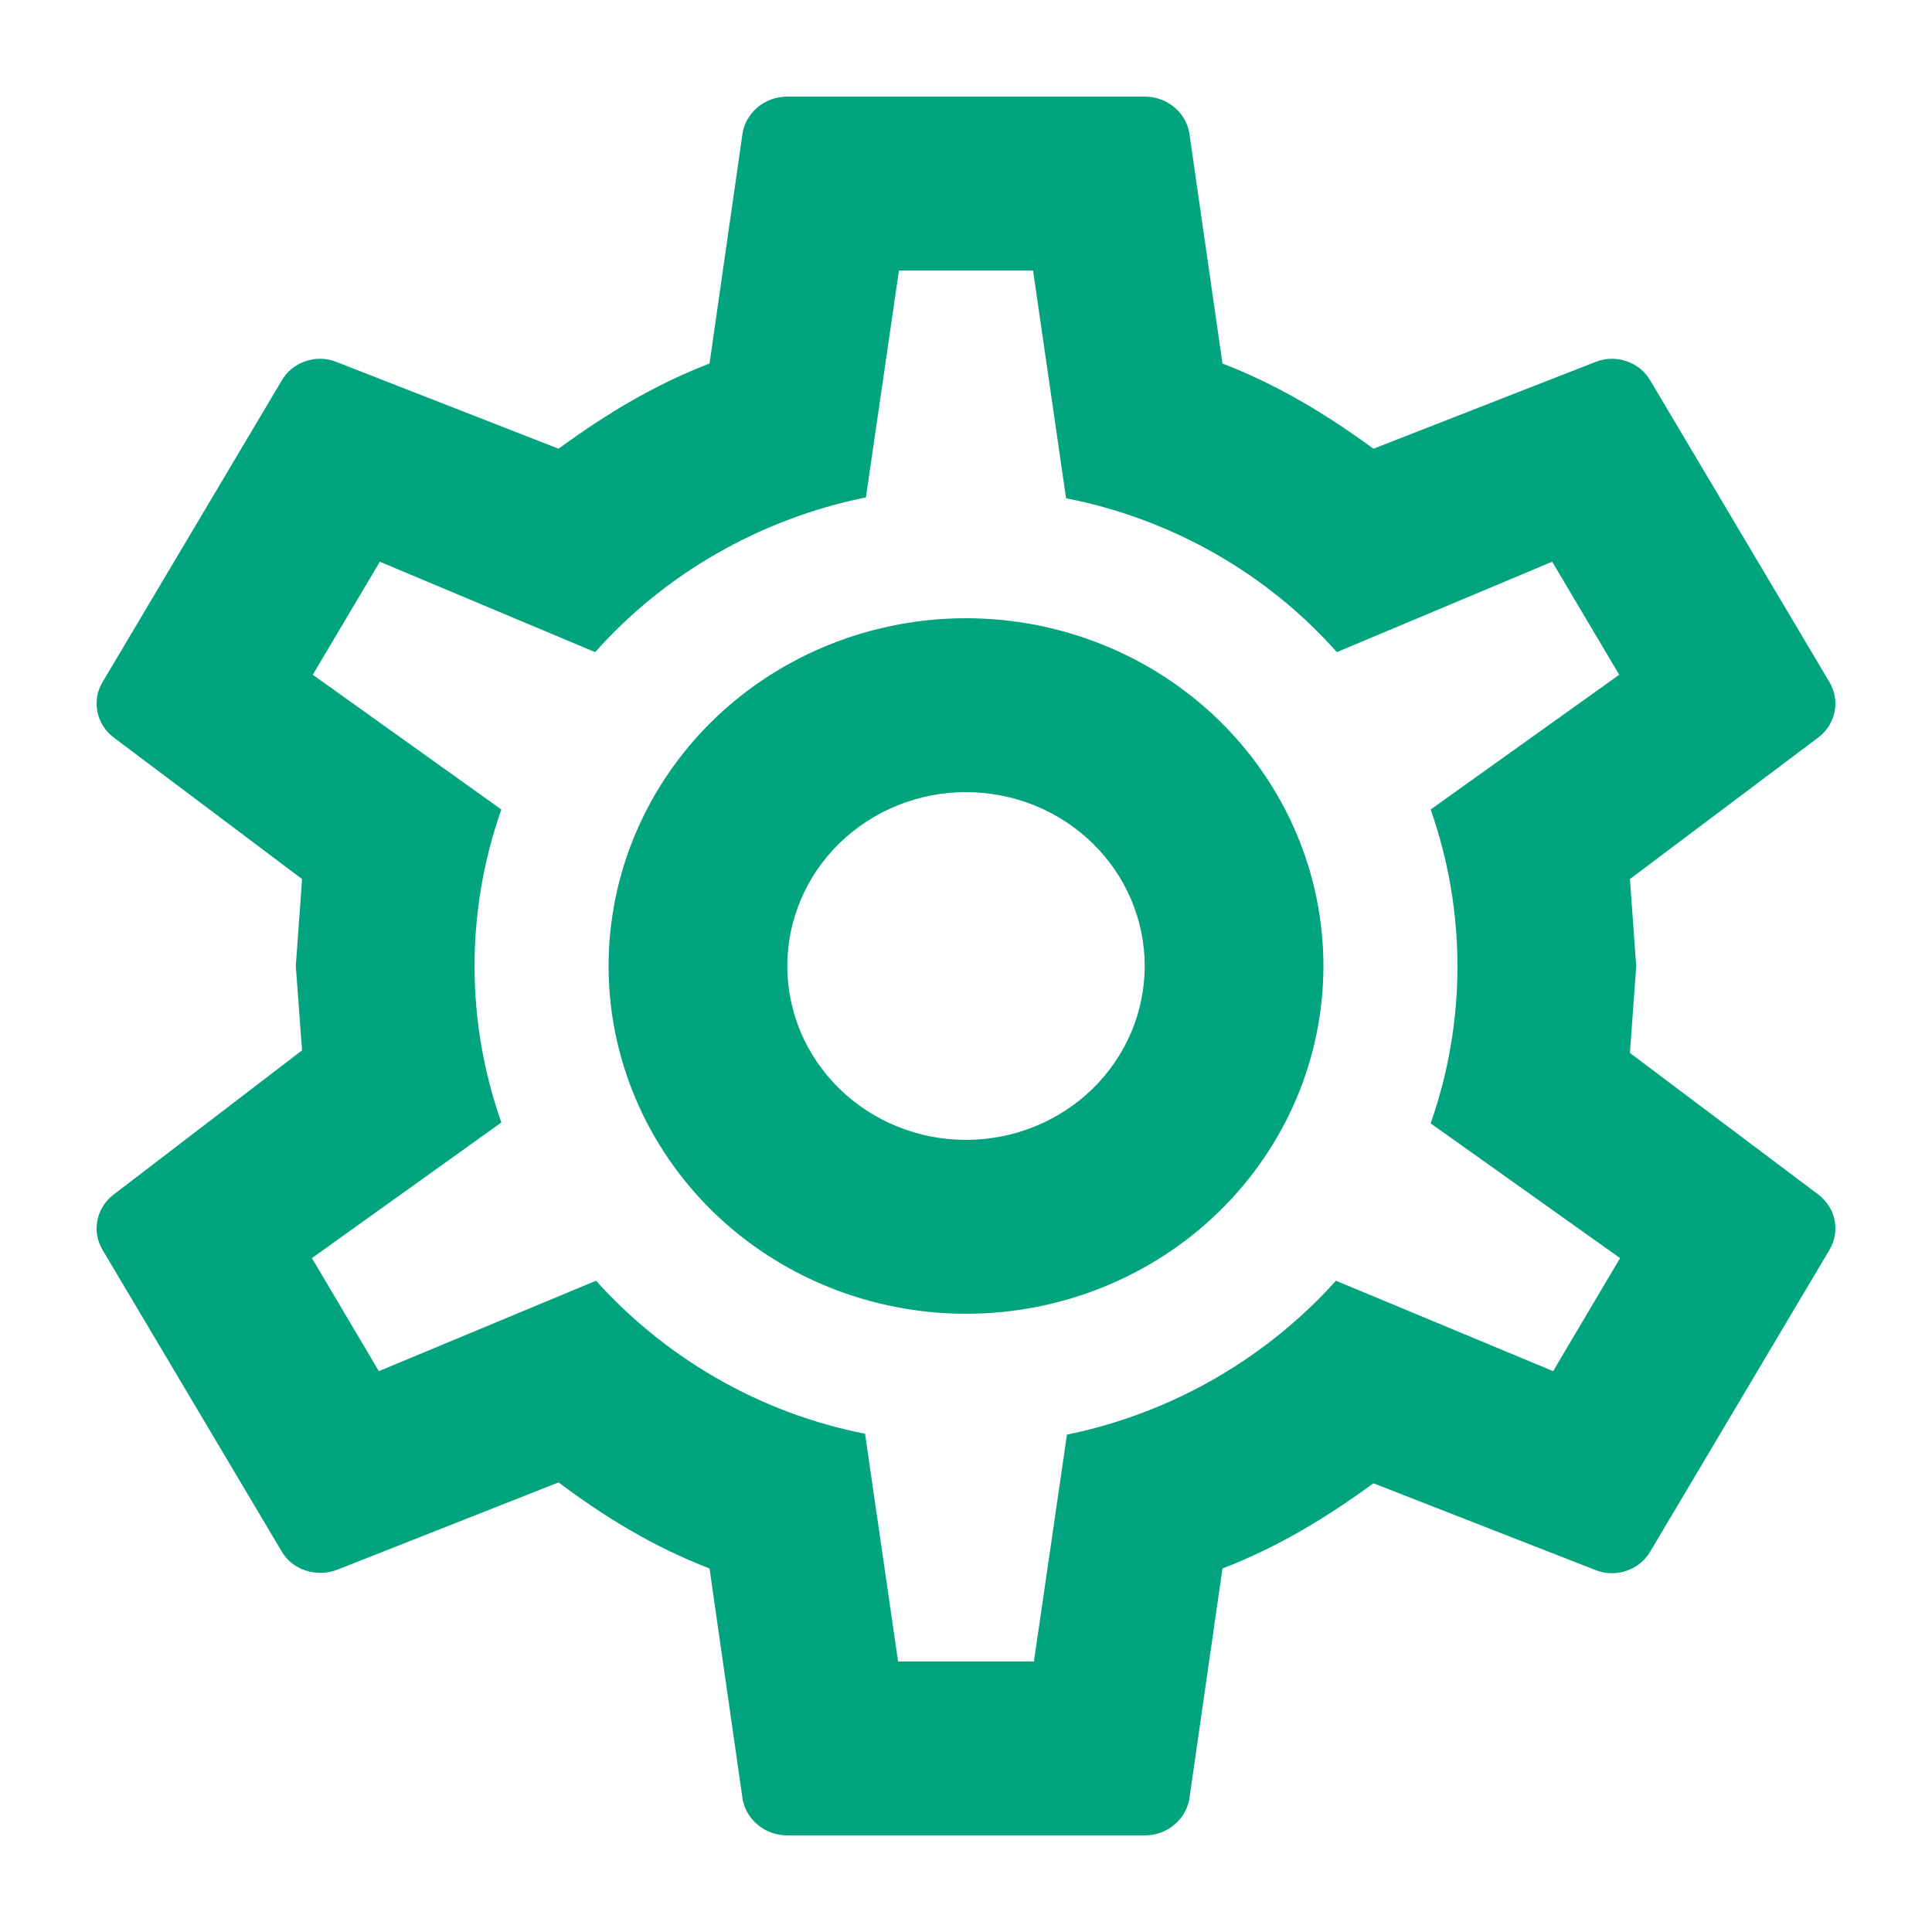 <svg width="20" height="20" viewBox="0 0 20 20" fill="none" xmlns="http://www.w3.org/2000/svg">
<path d="M10 6.4C10.981 6.4 11.922 6.779 12.616 7.454C13.31 8.13 13.7 9.045 13.7 10C13.7 10.955 13.31 11.87 12.616 12.546C11.922 13.221 10.981 13.6 10 13.6C9.019 13.6 8.077 13.221 7.383 12.546C6.69 11.87 6.3 10.955 6.3 10C6.3 9.045 6.69 8.13 7.383 7.454C8.077 6.779 9.019 6.4 10 6.4ZM10 8.2C9.509 8.2 9.039 8.39 8.692 8.727C8.345 9.065 8.15 9.523 8.15 10C8.15 10.477 8.345 10.935 8.692 11.273C9.039 11.61 9.509 11.8 10 11.8C10.491 11.8 10.961 11.61 11.308 11.273C11.655 10.935 11.85 10.477 11.85 10C11.85 9.523 11.655 9.065 11.308 8.727C10.961 8.39 10.491 8.2 10 8.2ZM8.15 19C7.919 19 7.724 18.838 7.687 18.622L7.345 16.237C6.762 16.012 6.263 15.706 5.782 15.346L3.478 16.255C3.275 16.327 3.025 16.255 2.914 16.057L1.064 12.943C1.007 12.85 0.987 12.741 1.008 12.635C1.028 12.529 1.088 12.434 1.175 12.367L3.127 10.873L3.062 10L3.127 9.1L1.175 7.633C1.088 7.567 1.028 7.471 1.008 7.365C0.987 7.259 1.007 7.15 1.064 7.057L2.914 3.943C3.025 3.745 3.275 3.664 3.478 3.745L5.782 4.645C6.263 4.294 6.762 3.988 7.345 3.763L7.687 1.378C7.724 1.162 7.919 1 8.15 1H11.85C12.081 1 12.275 1.162 12.312 1.378L12.655 3.763C13.238 3.988 13.737 4.294 14.218 4.645L16.521 3.745C16.725 3.664 16.975 3.745 17.086 3.943L18.936 7.057C19.056 7.255 19.001 7.498 18.825 7.633L16.873 9.1L16.938 10L16.873 10.9L18.825 12.367C19.001 12.502 19.056 12.745 18.936 12.943L17.086 16.057C16.975 16.255 16.725 16.336 16.521 16.255L14.218 15.355C13.737 15.706 13.238 16.012 12.655 16.237L12.312 18.622C12.275 18.838 12.081 19 11.85 19H8.15ZM9.306 2.8L8.964 5.149C7.854 5.374 6.873 5.95 6.161 6.751L3.932 5.815L3.238 6.985L5.19 8.38C4.82 9.43 4.82 10.57 5.19 11.62L3.229 13.024L3.922 14.194L6.17 13.258C6.883 14.05 7.854 14.626 8.955 14.842L9.297 17.2H10.703L11.045 14.851C12.146 14.626 13.117 14.05 13.83 13.258L16.078 14.194L16.771 13.024L14.81 11.629C15.18 10.576 15.18 9.433 14.81 8.38L16.762 6.985L16.068 5.815L13.839 6.751C13.112 5.932 12.126 5.372 11.036 5.158L10.694 2.8H9.306Z" fill="#02A480"/>
</svg>
